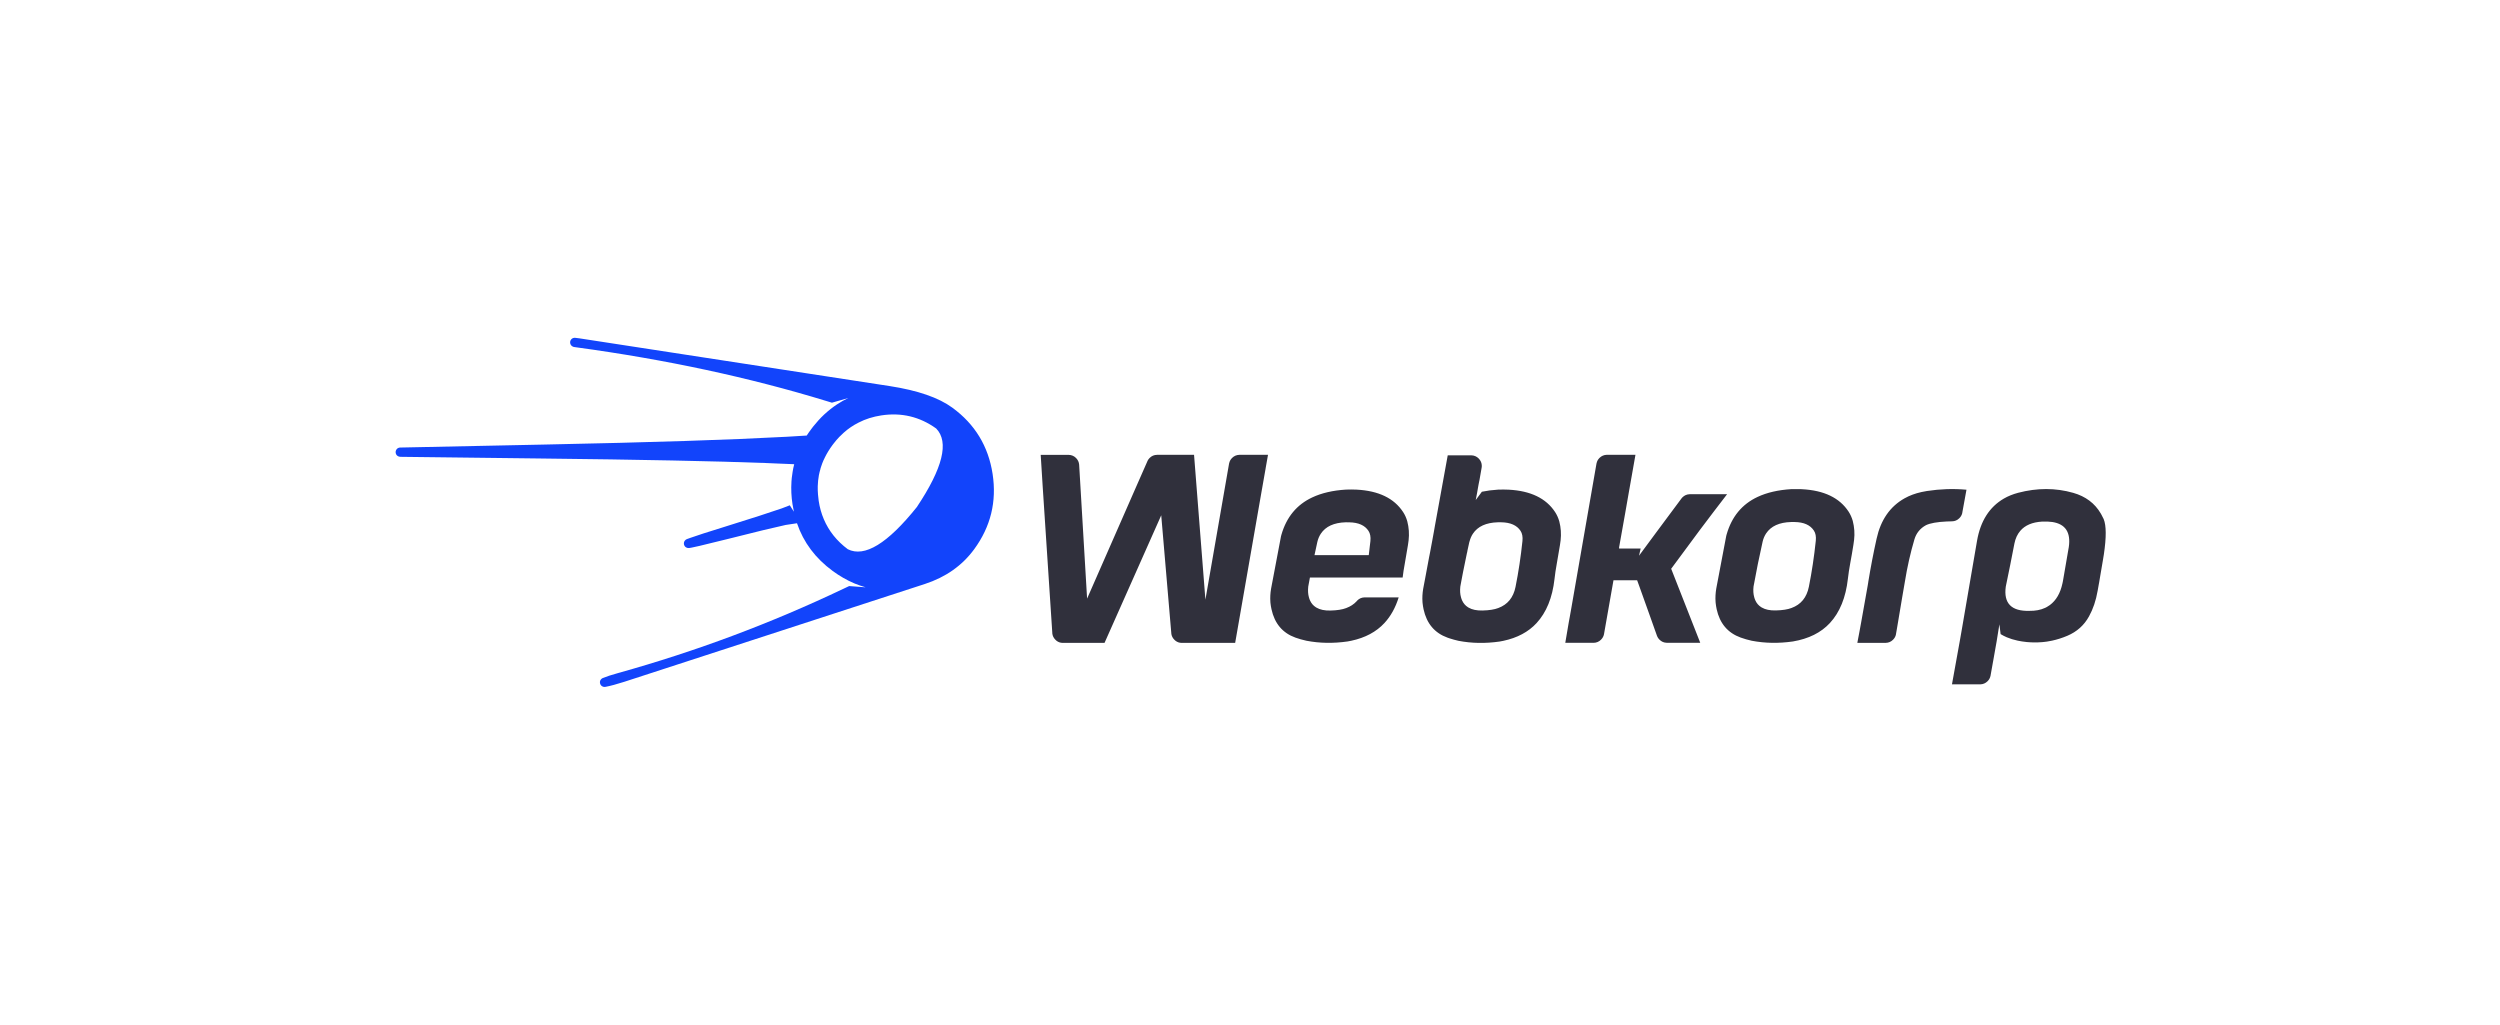 <?xml version="1.0" encoding="UTF-8"?>
<!-- Generator: Adobe Illustrator 24.0.1, SVG Export Plug-In . SVG Version: 6.00 Build 0)  -->
<svg version="1.1" id="Camada_1" xmlns="http://www.w3.org/2000/svg" xmlns:xlink="http://www.w3.org/1999/xlink" x="0px" y="0px" viewBox="0 0 4831.3 1980.3" style="enable-background:new 0 0 4831.3 1980.3;" xml:space="preserve">
<style type="text/css">
	.st0{fill:#1244FB;}
	.st1{fill:#30303C;}
</style>
<g>
	<g transform="matrix( 1, 0, 0, 1, 0,0) ">
		<g>
			<g id="Layer0_0_FILL">
				<path class="st0" d="M1112,652.9c-0.4-0.1-0.8-0.1-1.2-0.1c-0.5,0-0.9,0-1.4,0.1c-2.5,0.4-4.5,1.5-5.9,3.5c-1.5,2-2,4.2-1.6,6.7      c0.4,2.4,1.6,4.4,3.6,5.8c1.1,0.8,2.2,1.3,3.4,1.6c0.2,0,0.4,0.1,0.6,0.1c1.3,0.2,2.7,0.4,4.1,0.6      c173.3,23.6,334.6,58.2,483.9,103.9l10.2,3.1l31.6-9c-7.4,3.5-14.5,7.5-21.4,12.1l-0.1,0c-8.9,5.9-17.2,12.5-25.2,19.9      c-3.8,3.6-7.5,7.3-11,11.2c-3.1,3.4-6.2,7-9.2,10.8c-0.5,0.7-1.1,1.3-1.6,2c-1.2,1.6-2.4,3.2-3.6,4.8c-1.3,1.7-2.5,3.5-3.8,5.2      c-1.5,2.2-3,4.4-4.4,6.5c-4.5,0.3-9,0.5-13.4,0.8c-5.4,0.3-10.8,0.6-16.1,1c-4.5,0.2-9,0.5-13.5,0.8c-0.4,0-0.8,0-1.1,0      c-101.8,5.6-255.9,10.6-462.3,14.8c-103.1,2.1-196.4,4.1-280,5.8c-0.2,0-0.3,0.1-0.5,0.1c-2.4,0.4-4.4,1.5-5.8,3.5      c-1.4,2-2,4.2-1.6,6.7c0.4,2.4,1.5,4.4,3.5,5.8c1.6,1.1,3.3,1.7,5.2,1.8c80.2,1.1,169.6,2.2,268,3.2      c197.2,2.2,343.4,5.2,438.8,8.8c7.7,0.3,15.4,0.6,23.1,1c6.6,0.2,13.1,0.5,19.7,0.8c3.9,0.2,7.9,0.3,11.8,0.5      c-0.6,2.5-1.2,5.1-1.8,7.7c-0.5,2.4-0.9,4.9-1.3,7.3c-0.6,3.8-1.2,7.7-1.6,11.5c-0.2,2.3-0.4,4.6-0.6,7c0,0.1,0,0.2,0,0.4      c-0.9,14.1-0.3,28.6,2,43.5c0,0.3,0.1,0.6,0.2,0.9c0.7,4.6,1.5,9.1,2.5,13.5l-7.9-12.4l-15.6,6c-21.7,7.6-58.5,19.4-110.5,35.6      c-32.4,10-54.3,17.1-65.7,21.2l-7,2.5c-1.6,0.6-3,1.6-4.1,3.1c-1.5,2-2,4.2-1.7,6.6c0.4,2.5,1.6,4.5,3.5,5.9      c1.6,1.2,3.4,1.8,5.4,1.7c2.3,0.5,27.8-5.4,76.7-17.7c52.6-13.3,89.6-22.3,111-26.9l21.9-3.3c12.6,37.1,35.7,67.8,69.1,92.3      c13.4,9.8,27.2,17.7,41.5,23.8c0.4,0.1,0.8,0.3,1.2,0.5c6.9,2.8,13.8,5.2,20.9,7.2l-31.9-2.4l-10.8,5.1      c-140.4,66.9-285.7,121.2-436.1,163.1c-12,3.3-21.8,6.5-29.4,9.6c-1.4,0.6-2.6,1.6-3.6,2.9c-1.5,2-2,4.2-1.6,6.6      c0.4,2.5,1.5,4.4,3.5,5.9c2,1.4,4.2,2,6.7,1.6c0.2-0.1,0.4-0.1,0.7-0.1c9.4-1.8,21.3-5,35.7-9.6l581.1-189.1      c40.5-13.2,72.3-35.6,95.5-67.3c31.9-43.6,43.7-92.1,35.5-145.5c-8.2-53.4-34.1-96-77.7-127.9c-26.6-19.5-66.9-33.4-121.1-41.8      l-600-92.3C1116.8,653.4,1114.3,653.1,1112,652.9 M1702.9,802.8c39-6,74.4,2.4,106.3,25.3c25.3,26,12.8,76.6-37.4,151.8      c-56.5,70.6-101,97.7-133.4,81.5c-21.2-15.8-36.7-35.2-46.4-58.1c-4.7-11.1-8-22.9-9.9-35.6c-0.6-4-1-8-1.3-12      c-0.5-5.4-0.6-10.7-0.5-15.9l0,0c0.2-7.2,0.9-14.4,2.2-21.4c0.8-4.1,1.8-8.1,3-12.1c0-0.1,0-0.3,0-0.4c0.4-1.3,0.8-2.5,1.2-3.8      c1.4-4.5,3.1-8.9,5-13.2l0.2-0.2c0-0.1,0-0.2,0.1-0.3c0.6-1.2,1.1-2.3,1.7-3.5c0.1-0.2,0.2-0.5,0.3-0.7      c4-8.2,8.9-16.1,14.6-23.9c0.6-0.8,1.2-1.5,1.8-2.3v0l0.1-0.2c3.8-5,7.8-9.6,12-14c0.1,0,0.1-0.1,0.2-0.1l0.2-0.2      c2.4-2.5,4.9-4.8,7.5-7.2c8.8-7.9,18.4-14.4,28.8-19.6c0.1-0.1,0.3-0.1,0.4-0.2C1672.5,809.8,1687,805.3,1702.9,802.8z"/>
			</g>
		</g>
	</g>
	<g transform="matrix( 0.739, 0, 0, 0.739, 631.1,924.35) ">
		<g>
			<g id="Layer0_1_FILL">
				<path class="st1" d="M2455.8-26.7c0-0.2,0.1-0.4,0.1-0.7c2-11.3,4-22.7,6-34H2387c-7.4,0.2-13.8,2.9-19.1,8.2      c-4,4.1-6.6,8.7-7.6,14l-0.1,0l-62,356.6l-29.7-378.8h-96.9c-7.5,0.1-14,2.9-19.3,8.2c-2.3,2.3-4.1,4.8-5.4,7.5      c-0.3,0.7-0.6,1.5-0.9,2.2c-8.3,18.8-17.9,40.6-28.8,65.4c-31.8,72.2-74.6,169.8-128.4,292.7l-20.8-350.5      c-0.6-6.6-3.3-12.3-8.1-17.2c-5.3-5.3-11.7-8-19.1-8.2h-73.3c1.4,22.4,3.1,50.2,5.2,83.2c5.7,88.6,14,215.4,25,380.5      c0.1,1.2,0.2,2.5,0.2,3.8c0.8,6,3.4,11.3,8,15.9c1,1,2.1,2,3.2,2.9c4.6,3.5,9.9,5.3,16,5.4h109.3l2.4-5.4l145.8-328.1l0.1-0.2      c0.2,2,0.3,4.1,0.5,6.2l26,304.4c1,5.7,3.6,10.6,7.8,14.8c1,1,2.1,2,3.2,2.9c4.6,3.5,9.9,5.3,15.9,5.4h139.9L2446,29.1      c0-0.2,0.1-0.4,0.1-0.6c0,0,0-0.1,0-0.2c0-0.1,0-0.1,0.1-0.2c0.1-0.8,0.3-1.5,0.4-2.3l8.8-50c0.1-0.5,0.2-1,0.2-1.4      c0,0,0-0.1,0-0.1c0-0.1,0-0.1,0.1-0.1c0-0.1,0-0.2,0-0.2L2455.8-26.7 M2693.7,29.6c-9.2-0.4-18.5-0.5-27.8-0.1      c-34.3,2.1-63.7,8.9-88.2,20.4c-40.5,18.9-67.4,51.4-80.7,97.5c-0.5,1.8-0.9,3.2-1.1,4.1c-8.3,43.9-16.5,87.6-24.8,131      c-0.4,2.1-0.8,4.2-1.2,6.3c-2,11.8-2.6,23.3-1.8,34.5c0.1,0.9,0.2,1.8,0.2,2.7c0.6,5.7,1.5,11.1,2.7,16.4      c8.1,37.3,29,62.1,62.6,74.2c9,3.2,18.6,6,28.9,8.2c34.4,6.6,70.1,7.2,107.1,1.9c3.4-0.6,6.7-1.2,10-1.9      c36.6-7.8,65.5-23.3,86.8-46.4c16.6-18,28.9-40.3,37.2-67h-89.4c-7.4,0.2-13.7,2.9-18.9,8.2c-0.2,0.2-0.5,0.5-0.7,0.8      c-0.1,0.1-0.2,0.2-0.3,0.3c-0.2,0.2-0.4,0.5-0.6,0.8c-7.3,7.9-16.4,13.8-27.5,17.9c-9.8,3.8-23.5,6-41,6.4      c-15.2,0.4-27.3-2.2-36.5-7.6c-0.6-0.4-1.2-0.7-1.8-1.1c-6.5-4.1-11.4-9.8-14.8-17c-1.3-2.8-2.4-5.7-3.2-8.8      c-2.4-8.4-2.9-17.8-1.8-28.1c1.4-7.9,2.9-15.8,4.4-23.8H2814c1.4-11.8,3.2-23.6,5.4-35.3c3-16.2,5.8-32.6,8.4-49.2      c0.7-4.2,1.2-8.5,1.8-12.8c1.9-16.7,0.8-33.3-3.5-49.7c-2.6-9.1-6.2-17.1-10.9-24.2C2791.6,52.1,2751.1,32.6,2693.7,29.6       M2673.4,115.1c0.3,0,0.7,0,1,0c24,0.4,40.7,7.8,50.3,22.4c4.4,6.7,6.1,15.6,5,26.5c-1.3,12.4-2.7,24.6-4.3,36.8h-141.9      c2.4-11.4,4.9-22.9,7.4-34.3c1.8-8,4.9-15.2,9.1-21.6c12.7-19.1,34.4-29,65.3-29.9C2668,115.1,2670.7,115.1,2673.4,115.1       M3021-32.1c0-7.7-2.7-14.3-8.2-19.8c-5.3-5.3-11.6-8-19-8.2h-61.9l-33.6,184.8c-0.7,4.6-1.5,9.1-2.4,13.7      c-1.5,8.1-2.9,16.1-4.4,24.2c-0.1,0.4-0.1,0.7-0.2,1.1l-1.9,10.1c-1.2,6.5-2.4,12.9-3.6,19.4h0c-0.9,4.5-1.8,9-2.7,13.5      l-7.8,41.9c-0.1,0.4-0.1,0.8-0.2,1.2c-2.1,10.9-4.1,21.9-6.2,32.8c-0.4,2.1-0.8,4.2-1.2,6.3c-2,11.8-2.6,23.3-1.8,34.5      c0.1,0.9,0.1,1.8,0.2,2.7c0.6,5.7,1.5,11.1,2.6,16.4c8.1,37.3,29,62.1,62.7,74.2c1.7,0.6,3.5,1.2,5.2,1.8      c7.5,2.5,15.3,4.6,23.6,6.5c34.4,6.6,70.1,7.2,107.1,1.9c3.4-0.6,6.7-1.2,10-1.9c36.6-7.8,65.6-23.3,86.9-46.4      c25.7-27.9,41.4-66.3,46.9-115.2c1.5-13.2,3.4-26.2,5.8-39.2c3-16.2,5.8-32.6,8.4-49.2c0.7-4.2,1.2-8.5,1.8-12.8      c1.9-16.7,0.8-33.3-3.5-49.7c-2.6-9.1-6.3-17.1-10.9-24.2c-23.6-36.1-64.1-55.6-121.5-58.6c-9.2-0.4-18.5-0.5-27.8-0.1      c-15,0.9-29.1,2.8-42.2,5.5l-16.1,21.7l3.6-18.8c0.8-5,1.7-10,2.6-15c0.5-2.7,1-5.5,1.5-8.1c0.3-1.4,0.5-2.8,0.8-4.1l1-4.9      c0-0.2,0.1-0.5,0.2-0.7l5.8-33.3C3020.9-29.6,3021-30.8,3021-32.1 M2989.1,164.5c1.9-7.2,4.7-13.7,8.6-19.6      c12.7-19.1,34.4-29,65.2-29.9c2.7,0,5.3,0,8,0c0.3,0,0.7,0,1,0c24,0.4,40.8,7.8,50.4,22.4c4.4,6.7,6.1,15.6,5,26.5      c-4.3,41.1-10.3,81.1-18.1,120c-5.6,27.9-20.7,46.4-45.3,55.4c-9.8,3.8-23.5,6-41,6.4c-15.2,0.4-27.3-2.2-36.5-7.6      c-0.6-0.4-1.2-0.7-1.8-1.1c-6.5-4.1-11.4-9.8-14.8-17c-1.3-2.8-2.4-5.7-3.2-8.8c-2.4-8.4-2.9-17.8-1.8-28.1      c0.9-5.1,1.8-10.1,2.8-15.1c1.5-7.9,3-15.8,4.5-23.7c0.2-0.8,0.3-1.6,0.5-2.4l9.2-44.9c0.2-1,0.4-1.9,0.6-2.9h0.2l1-5.8      c1.6-7.3,3.2-14.6,4.8-21.8C2988.8,165.8,2989,165.1,2989.1,164.5 M3662.1,42c0.1-0.1,0.2-0.3,0.4-0.4h-98      c-7.4,0.2-13.7,3-19,8.3c-0.6,0.6-1.1,1.1-1.6,1.8c-0.7,1-1.5,1.9-2.2,2.9c-9.2,12.2-30.2,40.5-63.1,84.9l-46.5,62.9l4.3-18.8      c-18.8,0-37.6,0-56.4,0c0-0.2,0-0.4,0-0.6c0-0.1,0-0.3,0-0.4c0-0.7,0-1.3,0-2c5.1-28.4,10.2-56.8,15.2-85.3      c0-0.1,0.1-0.3,0.1-0.4l0.3-1.8c3.8-21.6,7.6-43.1,11.3-64.7c0,0,0-0.1,0-0.2c0-0.1,0-0.1,0.1-0.2c3.1-17.9,6.3-35.8,9.5-53.7      c0-0.2,0-0.3,0.1-0.4l0.1-0.7c0-0.2,0.1-0.4,0.1-0.7c2-11.3,4-22.7,6-34h-74.9c-7.4,0.2-13.8,2.9-19.2,8.2      c-4,4.1-6.6,8.7-7.6,14l-0.1,0l-65.6,377c-1.4,7.9-2.8,15.8-4.2,23.7c-0.9,5.1-1.8,10.2-2.8,15.2l-9.1,53.6h74.3      c7.4-0.2,13.8-2.9,19.1-8.2c4-4,6.6-8.6,7.7-13.8l0.1-0.5c0-0.2,0.1-0.4,0.1-0.6l0.1-0.6c8.2-46.6,16.4-93.2,24.6-139.8      c20.3,0,40.6,0,60.9,0c0.3,0,0.7,0,1,0c1.9,5.2,3.8,10.5,5.7,15.7c9.3,26,18.7,52.1,28,78.3c4.4,12.4,8.8,24.8,13.2,37.2      c0.1,0.4,0.2,0.7,0.4,1.1c0.9,2.6,1.8,5.2,2.8,7.8c0.4,1.2,0.8,2.5,1.3,3.7c0.2,0.7,0.5,1.5,0.8,2.2c1.3,3.4,3.4,6.5,6.2,9.2      c5.4,5.4,11.8,8.1,19.2,8.2h87.4l-76-193.6c25-34.2,50.2-68.2,75.5-102C3615,103.6,3638.4,72.7,3662.1,42 M3991.1,111.5      c-2.6-9.1-6.3-17.2-10.9-24.3c-23.6-36.2-64.3-55.7-121.9-58.7c-1.2-0.1-2.4-0.1-3.6-0.2h-24.2c-34.4,2.1-63.9,8.9-88.4,20.4      c-40.6,19-67.5,51.6-80.8,97.8c-0.5,1.8-0.9,3.2-1.1,4.1c-8.3,44-16.6,87.8-24.9,131.4c-0.4,2.1-0.8,4.2-1.2,6.4      c-2,11.8-2.6,23.4-1.8,34.6c0.1,0.9,0.2,1.8,0.2,2.7c0.6,5.7,1.5,11.2,2.6,16.4c8.1,37.4,29.1,62.2,62.9,74.4      c9,3.3,18.7,6,28.9,8.3c34.5,6.6,70.3,7.2,107.4,1.9c41.5-7,73.9-23.2,97.1-48.4c25.8-28,41.4-66.5,46.9-115.5      c1.5-13.2,3.5-26.3,5.9-39.3c3-16.2,5.9-32.7,8.5-49.4c0.7-4.2,1.2-8.5,1.8-12.9C3996.5,144.6,3995.3,128,3991.1,111.5       M3889.4,136.7c4.5,6.8,6.1,15.6,5,26.6c-4.3,41.2-10.3,81.3-18.1,120.3c-5.6,28-20.7,46.5-45.4,55.5c-9.8,3.8-23.5,6-41.1,6.4      c-15.2,0.4-27.4-2.2-36.6-7.6c-0.6-0.4-1.2-0.7-1.8-1.1c-6.5-4.1-11.5-9.8-14.8-17c-1.3-2.8-2.4-5.7-3.2-8.8      c-2.4-8.4-3-17.8-1.8-28.2c7.1-39.3,15-78.3,23.7-116.9c1.8-8,4.9-15.3,9.1-21.7c12.7-19.1,34.5-29.1,65.5-29.9c2.7,0,5.3,0,8,0      c0.3,0,0.7,0,1,0C3863,114.6,3879.8,122.1,3889.4,136.7 M4288.4,30c0-0.1,0-0.1,0-0.2c-34.5-3.1-68.9-1.9-103.4,3.4      c-4.8,0.8-9.6,1.7-14.2,2.7c-16.4,3.6-31.2,9.1-44.2,16.4c-38,21.3-62.4,56.5-73.2,105.6c-8.1,36.4-15.3,73.7-21.6,112.1      c-0.2,1-0.3,1.9-0.4,2.9c-0.4,2.4-0.8,4.9-1.2,7.3c-5.5,31.7-11.1,63.1-16.8,94.4c-1.5,8.1-2.9,16.1-4.4,24.1      c-0.1,0.4-0.1,0.7-0.2,1.1l-1.9,10.1c-0.8,4.4-1.6,8.7-2.5,13.1c-0.4,2.1-0.8,4.2-1.2,6.3h0.1l-0.2,1h74.3      c7.4-0.2,13.7-2.9,19-8.2c4-4,6.5-8.5,7.6-13.7l0-0.4c0.1-0.5,0.1-0.9,0.2-1.3c0-0.2,0-0.3,0.1-0.5c0.7-4.2,1.5-8.5,2.2-12.7      c0.2-1,0.3-2,0.5-2.9c4.6-26.6,9-53.2,13.4-79.8c2.9-15.8,5.2-29.2,6.9-40.1c6.3-39.2,14.7-76.3,25.1-111.3      c2.4-7.9,6-14.9,10.9-21c5.2-6.5,11.7-11.8,19.4-15.9c10.9-5.2,28.9-8.4,53.9-9.6c4.4-0.2,9-0.4,13.9-0.4      c7.6-0.1,14-2.9,19.4-8.3c3.8-3.8,6.2-8.1,7.4-12.9c0.1-0.6,0.2-1.2,0.3-1.8c0.1-0.5,0.2-0.9,0.2-1.3      C4281.5,68.9,4284.9,49.5,4288.4,30 M4641.3,95c-0.6-1.1-1.2-2.1-1.8-3.2c-15.6-26.6-39.6-44.6-71.9-53.8      c-46.3-13.2-94.4-13.2-144.2-0.1c-13.8,3.7-26.2,8.7-37.2,15.1c-37.8,22-61.1,58.7-70.1,110.1c-4.4,24.9-8.8,50.3-13.1,76.2      c-8.7,50.7-17.4,101.5-26.1,152.2c-1.9,11.1-3.9,22.1-5.8,33.2c-6.7,38.2-13.6,76.2-20.6,114.1h74c7.4-0.2,13.8-2.9,19.1-8.2      c4-4,6.5-8.6,7.6-13.8c0-0.2,0.1-0.3,0.1-0.5c0-0.1,0-0.2,0.1-0.3c0-0.2,0.1-0.5,0.1-0.7c2.2-12.1,4.4-24.2,6.5-36.4      c0.2-1.1,0.4-2.1,0.6-3.2l9-50.9c0-0.1,0-0.1,0-0.2l6.9-42.8l3.2,25.6c4.9,3,10.2,5.8,16.1,8.3c8.9,3.7,18.4,6.7,28.4,8.8      c7.5,1.6,15.2,2.8,23.4,3.6c0.2,0,0.4,0.1,0.5,0.1c0.2,0,0.4,0,0.6,0c0.3,0,0.7,0,1,0c0,0,0.1,0.1,0.1,0.1      c12.2,1.1,24.5,1.2,36.9,0.2c0.9-0.1,1.9-0.1,2.8-0.2c2.7-0.3,5.5-0.6,8.2-0.9c0,0,0-0.1,0-0.1c0.8-0.1,1.7-0.2,2.5-0.2      c4.6-0.7,9.1-1.5,13.8-2.5c13.3-2.9,26.8-7.1,40.2-12.8c25-10.6,43.9-27.5,56.7-50.8c10.6-19.1,18.1-41.3,22.5-66.7      c1.1-6.4,2.3-12.7,3.4-19.1c0.1-0.7,0.2-1.3,0.4-2l2.5-14.9c2.1-11.9,4.1-23.9,6.1-35.8l1.9-11.2c0.1-0.5,0.1-0.9,0.2-1.4      c0.6-3.7,1.2-7.3,1.8-11c6.6-44.4,6.5-75.2-0.5-92.3C4645.1,102.6,4643.3,98.7,4641.3,95 M4556,179.8l-0.6,3.4      c-4.9,28.7-9.8,57.3-14.8,86c-0.4,2-0.9,4-1.3,6c-5.4,25.2-16.3,43.9-32.6,56.1c-2.6,1.9-5.3,3.6-8.1,5.2      c-1.4,0.8-2.9,1.5-4.3,2.2c-6,2.8-12.6,4.9-19.7,6.2c-6.7,1.2-13.8,1.8-21.4,1.7c-47.3,1.4-68-19.7-62-63.3      c7.7-36.9,15.3-74.5,22.6-112.7c2.6-13.2,7.7-24.3,15.4-33.3c12.5-14.6,31.5-22.6,57-24.1c4.7,0,9.3,0,14,0c0.3,0,0.7,0,1,0      c4.3,0.2,8.3,0.6,12.1,1.1C4547.3,119.7,4561.6,141.4,4556,179.8z"/>
			</g>
		</g>
	</g>
</g>
</svg>